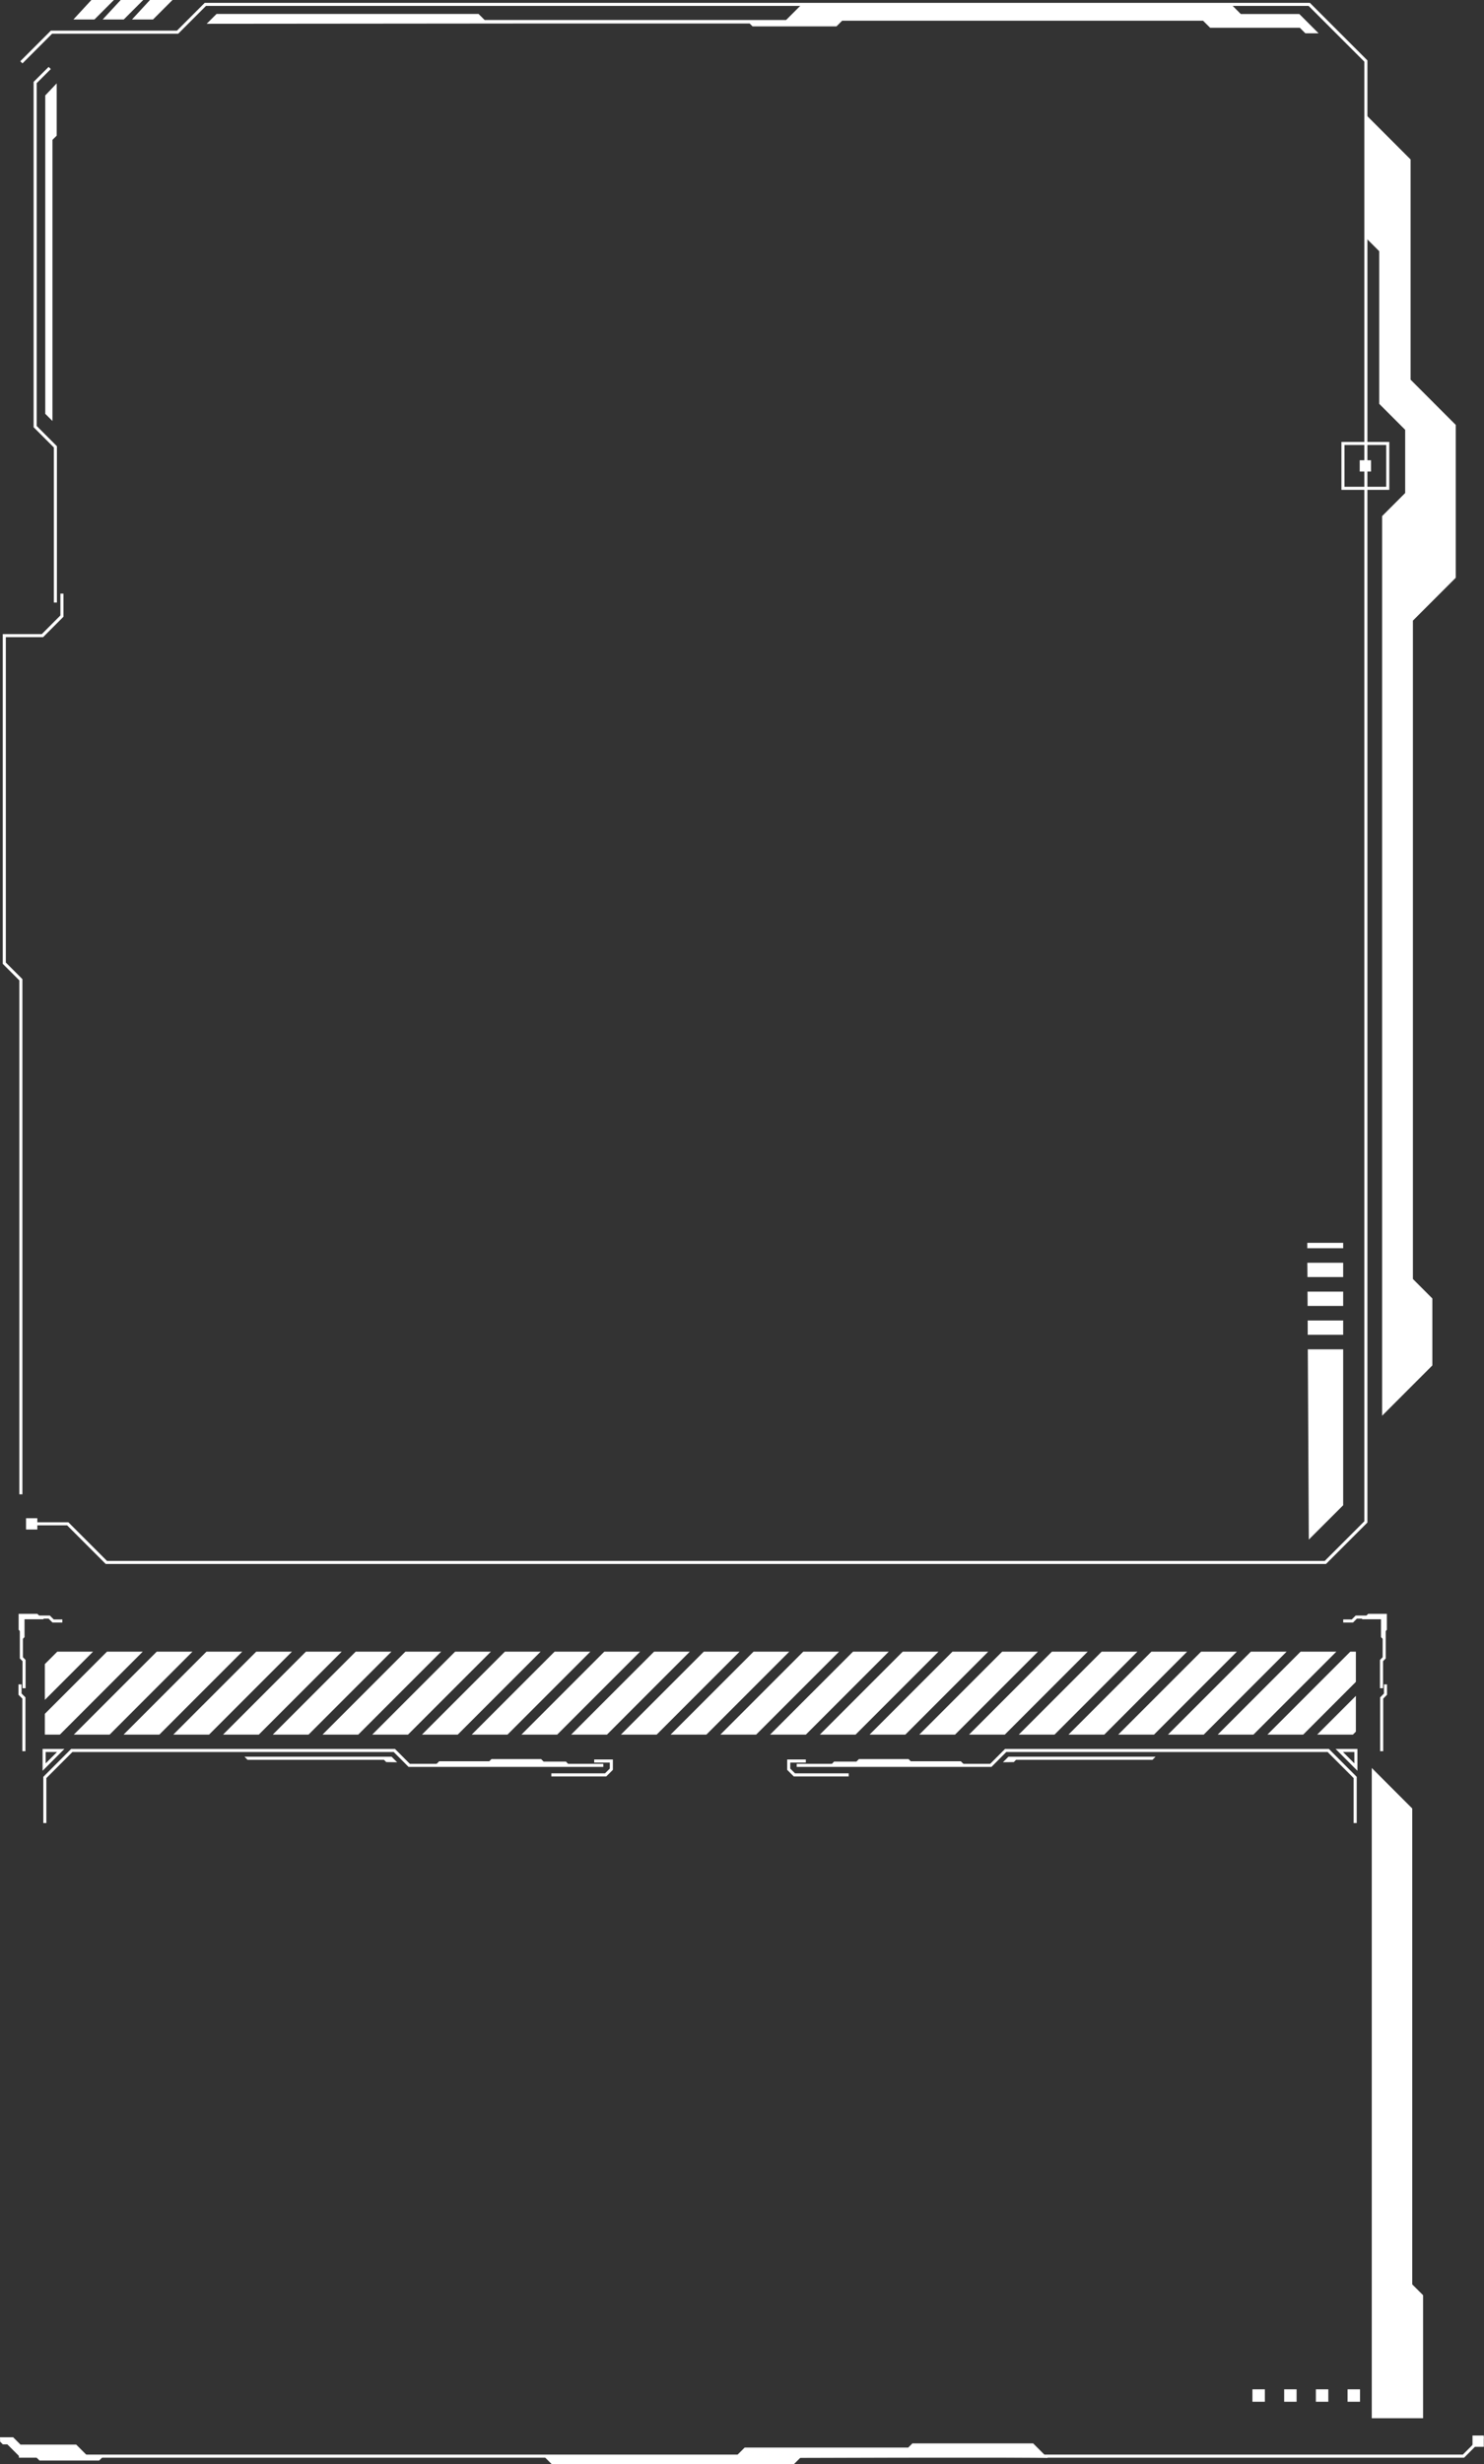 <?xml version="1.0" encoding="UTF-8"?>
<svg id="Layer_1" data-name="Layer 1" xmlns="http://www.w3.org/2000/svg" viewBox="0 0 353.42 586.44">
  <rect x="0" y="0" width="353.42" height="586.44" fill="#333333" stroke="none"/>
  <defs>
    <style>
      .cls-1 {
        fill: none;
        stroke: #fff;
        stroke-miterlimit: 10;
        stroke-width: .73px;
      }

      .cls-2 {
        fill: #fff;
      }
    </style>
  </defs>
  <g>
    <polyline class="cls-1" points="5.09 14.83 12.26 7.66 42.29 7.66 48.91 1.04 311.8 1.04 325.29 14.53 325.29 362.19 315.64 371.84 25.33 371.84 16.13 362.64 7.46 362.64"/>
    <polyline class="cls-1" points="11.84 16.18 8.37 19.64 8.37 101.52 13.19 106.34 13.19 143.39"/>
    <polygon class="cls-2" points="10.78 22.71 10.78 98.48 12.49 100.19 12.49 33.29 13.5 32.29 13.5 19.84 10.78 22.71"/>
    <polyline class="cls-1" points="14.75 141.27 14.75 146.62 10.11 151.27 1.02 151.27 1.02 229.22 4.97 233.17 4.97 355.63"/>
    <polygon class="cls-2" points="17.48 4.64 22.49 4.64 27.13 0 21.76 0 17.48 4.64"/>
    <polygon class="cls-2" points="24.45 4.64 29.47 4.64 34.11 0 28.74 0 24.45 4.64"/>
    <polygon class="cls-2" points="31.43 4.64 36.44 4.64 41.08 0 35.71 0 31.43 4.64"/>
    <polygon class="cls-2" points="49.22 5.66 51.57 3.32 113.97 3.32 115.42 4.76 187.21 4.76 191.17 .81 292.98 .81 295.5 3.34 309.44 3.34 314.03 7.93 310.88 7.93 309.56 6.61 288.2 6.61 286.51 4.93 200.56 4.93 199.21 6.28 179.22 6.28 178.54 5.59 125.86 5.59 49.22 5.66"/>
    <g>
      <rect class="cls-1" x="319.83" y="105.54" width="10.67" height="10.67"/>
      <rect class="cls-2" x="323.82" y="109.53" width="2.69" height="2.69"/>
    </g>
    <g>
      <rect class="cls-2" x="311.34" y="295.78" width="8.54" height="1.28"/>
      <polygon class="cls-2" points="319.88 300.52 319.88 303.92 311.38 303.92 311.35 300.52 319.88 300.52"/>
      <polygon class="cls-2" points="319.88 307.39 319.88 310.79 311.41 310.79 311.39 307.39 319.88 307.39"/>
      <polygon class="cls-2" points="319.88 314.25 319.88 317.66 311.44 317.66 311.43 314.25 319.88 314.25"/>
      <polygon class="cls-2" points="311.46 321.12 319.88 321.12 319.88 358.23 311.7 366.4 311.46 321.12"/>
    </g>
    <polygon class="cls-2" points="325.17 27.18 335.94 37.95 335.94 90.36 346.69 101.12 346.69 137.5 336.49 147.7 336.49 304.38 341.12 309.02 341.12 324.95 329.16 336.92 329.16 139.32 329.16 122.82 334.65 117.33 334.65 102.29 328.47 96.11 328.47 59.79 325.45 56.77 325.17 27.18"/>
  </g>
  <g>
    <g>
      <g>
        <polygon class="cls-2" points="22.16 393.07 10.68 404.55 10.68 396.03 13.64 393.07 22.16 393.07"/>
        <polygon class="cls-2" points="34 393.07 14.26 412.81 10.68 412.81 10.68 407.87 25.48 393.07 34 393.07"/>
        <polygon class="cls-2" points="45.84 393.07 26.11 412.81 17.58 412.81 37.33 393.07 45.84 393.07"/>
        <polygon class="cls-2" points="57.69 393.07 37.95 412.81 29.43 412.81 49.17 393.07 57.69 393.07"/>
        <polygon class="cls-2" points="69.53 393.07 49.79 412.81 41.27 412.81 61.02 393.07 69.53 393.07"/>
        <polygon class="cls-2" points="81.38 393.07 61.64 412.81 53.12 412.81 72.86 393.07 81.38 393.07"/>
        <polygon class="cls-2" points="93.22 393.07 73.48 412.81 64.96 412.81 84.71 393.07 93.22 393.07"/>
        <polygon class="cls-2" points="105.06 393.07 85.32 412.81 76.81 412.81 96.55 393.07 105.06 393.07"/>
        <polygon class="cls-2" points="116.91 393.07 97.17 412.81 88.65 412.81 108.39 393.07 116.91 393.07"/>
        <polygon class="cls-2" points="128.75 393.07 109.01 412.81 100.49 412.81 120.24 393.07 128.75 393.07"/>
        <polygon class="cls-2" points="140.6 393.07 120.86 412.81 112.34 412.81 132.08 393.07 140.6 393.07"/>
        <polygon class="cls-2" points="152.44 393.07 132.7 412.81 124.18 412.81 143.92 393.07 152.44 393.07"/>
        <polygon class="cls-2" points="164.28 393.07 144.55 412.81 136.02 412.81 155.77 393.07 164.28 393.07"/>
        <polygon class="cls-2" points="176.13 393.07 156.39 412.81 147.87 412.81 167.61 393.07 176.13 393.07"/>
        <polygon class="cls-2" points="187.97 393.07 168.23 412.81 159.71 412.81 179.46 393.07 187.97 393.07"/>
        <polygon class="cls-2" points="199.82 393.07 180.08 412.81 171.56 412.81 191.3 393.07 199.82 393.07"/>
        <polygon class="cls-2" points="211.66 393.07 191.92 412.81 183.4 412.81 203.15 393.07 211.66 393.07"/>
        <polygon class="cls-2" points="223.5 393.07 203.76 412.81 195.25 412.81 214.99 393.07 223.5 393.07"/>
        <polygon class="cls-2" points="235.35 393.07 215.61 412.81 207.09 412.81 226.83 393.07 235.35 393.07"/>
        <polygon class="cls-2" points="247.19 393.07 227.45 412.81 218.93 412.81 238.67 393.07 247.19 393.07"/>
        <polygon class="cls-2" points="259.04 393.07 239.3 412.81 230.78 412.81 250.52 393.07 259.04 393.07"/>
        <polygon class="cls-2" points="270.88 393.07 251.14 412.81 242.62 412.81 262.36 393.07 270.88 393.07"/>
        <polygon class="cls-2" points="282.72 393.07 262.99 412.81 254.46 412.81 274.21 393.07 282.72 393.07"/>
        <polygon class="cls-2" points="294.57 393.07 274.83 412.81 266.31 412.81 286.05 393.07 294.57 393.07"/>
        <polygon class="cls-2" points="306.41 393.07 286.67 412.81 278.15 412.81 297.9 393.07 306.41 393.07"/>
        <polygon class="cls-2" points="318.26 393.07 298.51 412.81 290 412.81 309.74 393.07 318.26 393.07"/>
        <polygon class="cls-2" points="322.91 393.07 322.91 400.26 310.36 412.81 301.84 412.81 321.58 393.07 322.91 393.07"/>
        <polygon class="cls-2" points="322.91 403.59 322.91 412.1 322.2 412.81 313.69 412.81 322.91 403.59"/>
      </g>
      <g>
        <polyline class="cls-1" points="10.68 433.86 10.68 423.01 17.09 416.59 93.92 416.59 97.45 420.13 143.68 420.13"/>
        <polygon class="cls-1" points="10.51 420.54 14.46 416.59 10.51 416.59 10.51 420.54"/>
        <polygon class="cls-2" points="94.58 419.39 93.26 418.07 58.22 418.07 58.96 418.81 91.45 418.81 91.98 419.35 94.58 419.39"/>
        <polyline class="cls-1" points="141.51 419.1 145.59 419.1 145.59 421.05 144.23 422.4 131.3 422.4"/>
        <path class="cls-2" d="m103.62,420.13l.97-.97h11.93l.52-.52h11.83l.59.59h5.33s.88,1.01.94.94c.06-.06-32.12-.04-32.12-.04Z"/>
      </g>
      <g>
        <polyline class="cls-1" points="322.74 433.86 322.74 423.01 316.33 416.59 239.5 416.59 235.97 420.13 189.74 420.13"/>
        <polygon class="cls-1" points="322.91 420.54 318.96 416.59 322.91 416.59 322.91 420.54"/>
        <polygon class="cls-2" points="238.85 419.39 240.16 418.07 275.2 418.07 274.46 418.81 241.97 418.81 241.44 419.35 238.85 419.39"/>
        <polyline class="cls-1" points="191.91 419.1 187.84 419.1 187.84 421.05 189.19 422.4 202.12 422.4"/>
        <path class="cls-2" d="m229.8,420.13l-.97-.97h-11.93l-.52-.52h-11.83l-.59.59h-5.33s-.88,1.01-.94.94,32.12-.04,32.12-.04Z"/>
      </g>
      <rect class="cls-2" x="320.93" y="568.62" width="2.96" height="2.96"/>
      <rect class="cls-2" x="313.38" y="568.62" width="2.96" height="2.96"/>
      <rect class="cls-2" x="305.83" y="568.62" width="2.96" height="2.96"/>
      <rect class="cls-2" x="298.27" y="568.62" width="2.96" height="2.96"/>
      <g>
        <polyline class="cls-1" points="14.85 385.77 12.65 385.77 11.72 384.84 5.09 384.84 5.09 394.54 5.73 395.19 5.73 401.78"/>
        <polygon class="cls-2" points="10.92 384.72 10.29 385.36 5.84 385.36 5.84 389.61 5.04 390.42 5.04 388.47 4.44 387.87 4.44 384.07 8.9 384.07 9.59 384.77 10.92 384.72"/>
        <polyline class="cls-1" points="4.77 400.86 4.77 403.18 5.69 404.1 5.69 416.76"/>
      </g>
      <g>
        <polyline class="cls-1" points="319.89 385.77 322.08 385.77 323.01 384.84 329.65 384.84 329.65 394.54 329.01 395.19 329.01 401.78"/>
        <polygon class="cls-2" points="323.81 384.72 324.45 385.36 328.89 385.36 328.89 389.61 329.7 390.42 329.7 388.47 330.29 387.87 330.29 384.07 325.83 384.07 325.14 384.77 323.81 384.72"/>
        <polyline class="cls-1" points="329.96 400.86 329.96 403.18 329.05 404.1 329.05 416.76"/>
      </g>
    </g>
    <polygon class="cls-2" points="326.69 420.75 336.33 430.39 336.33 543.65 338.91 546.22 338.91 575.5 326.69 575.5 326.69 420.75"/>
    <polyline class="cls-1" points="4.5 584.53 348.53 584.53 353.16 579.89"/>
    <path class="cls-2" d="m175.3,584.53l2.05-2.05h38.95l.99-.99h28.76s3.8,3.8,3.48,3.48-73.69,0-73.69,0"/>
    <polygon class="cls-2" points="191.44 584.07 189.07 586.44 131.4 586.44 129.67 584.71 186.1 584.71 191.44 584.07"/>
    <polygon class="cls-2" points="0 580.03 3.13 580.03 4.88 581.78 18.15 581.78 20.93 584.56 24.63 584.56 23.62 585.57 9.4 585.57 8.34 584.5 4.53 584.5 1.75 581.72 .67 581.72 .03 581.08 0 580.03"/>
  </g>
  <rect class="cls-2" x="6.2" y="361.31" width="2.69" height="2.69"/>
  <rect class="cls-2" x="350.68" y="579.62" width="2.69" height="2.69"/>
</svg>